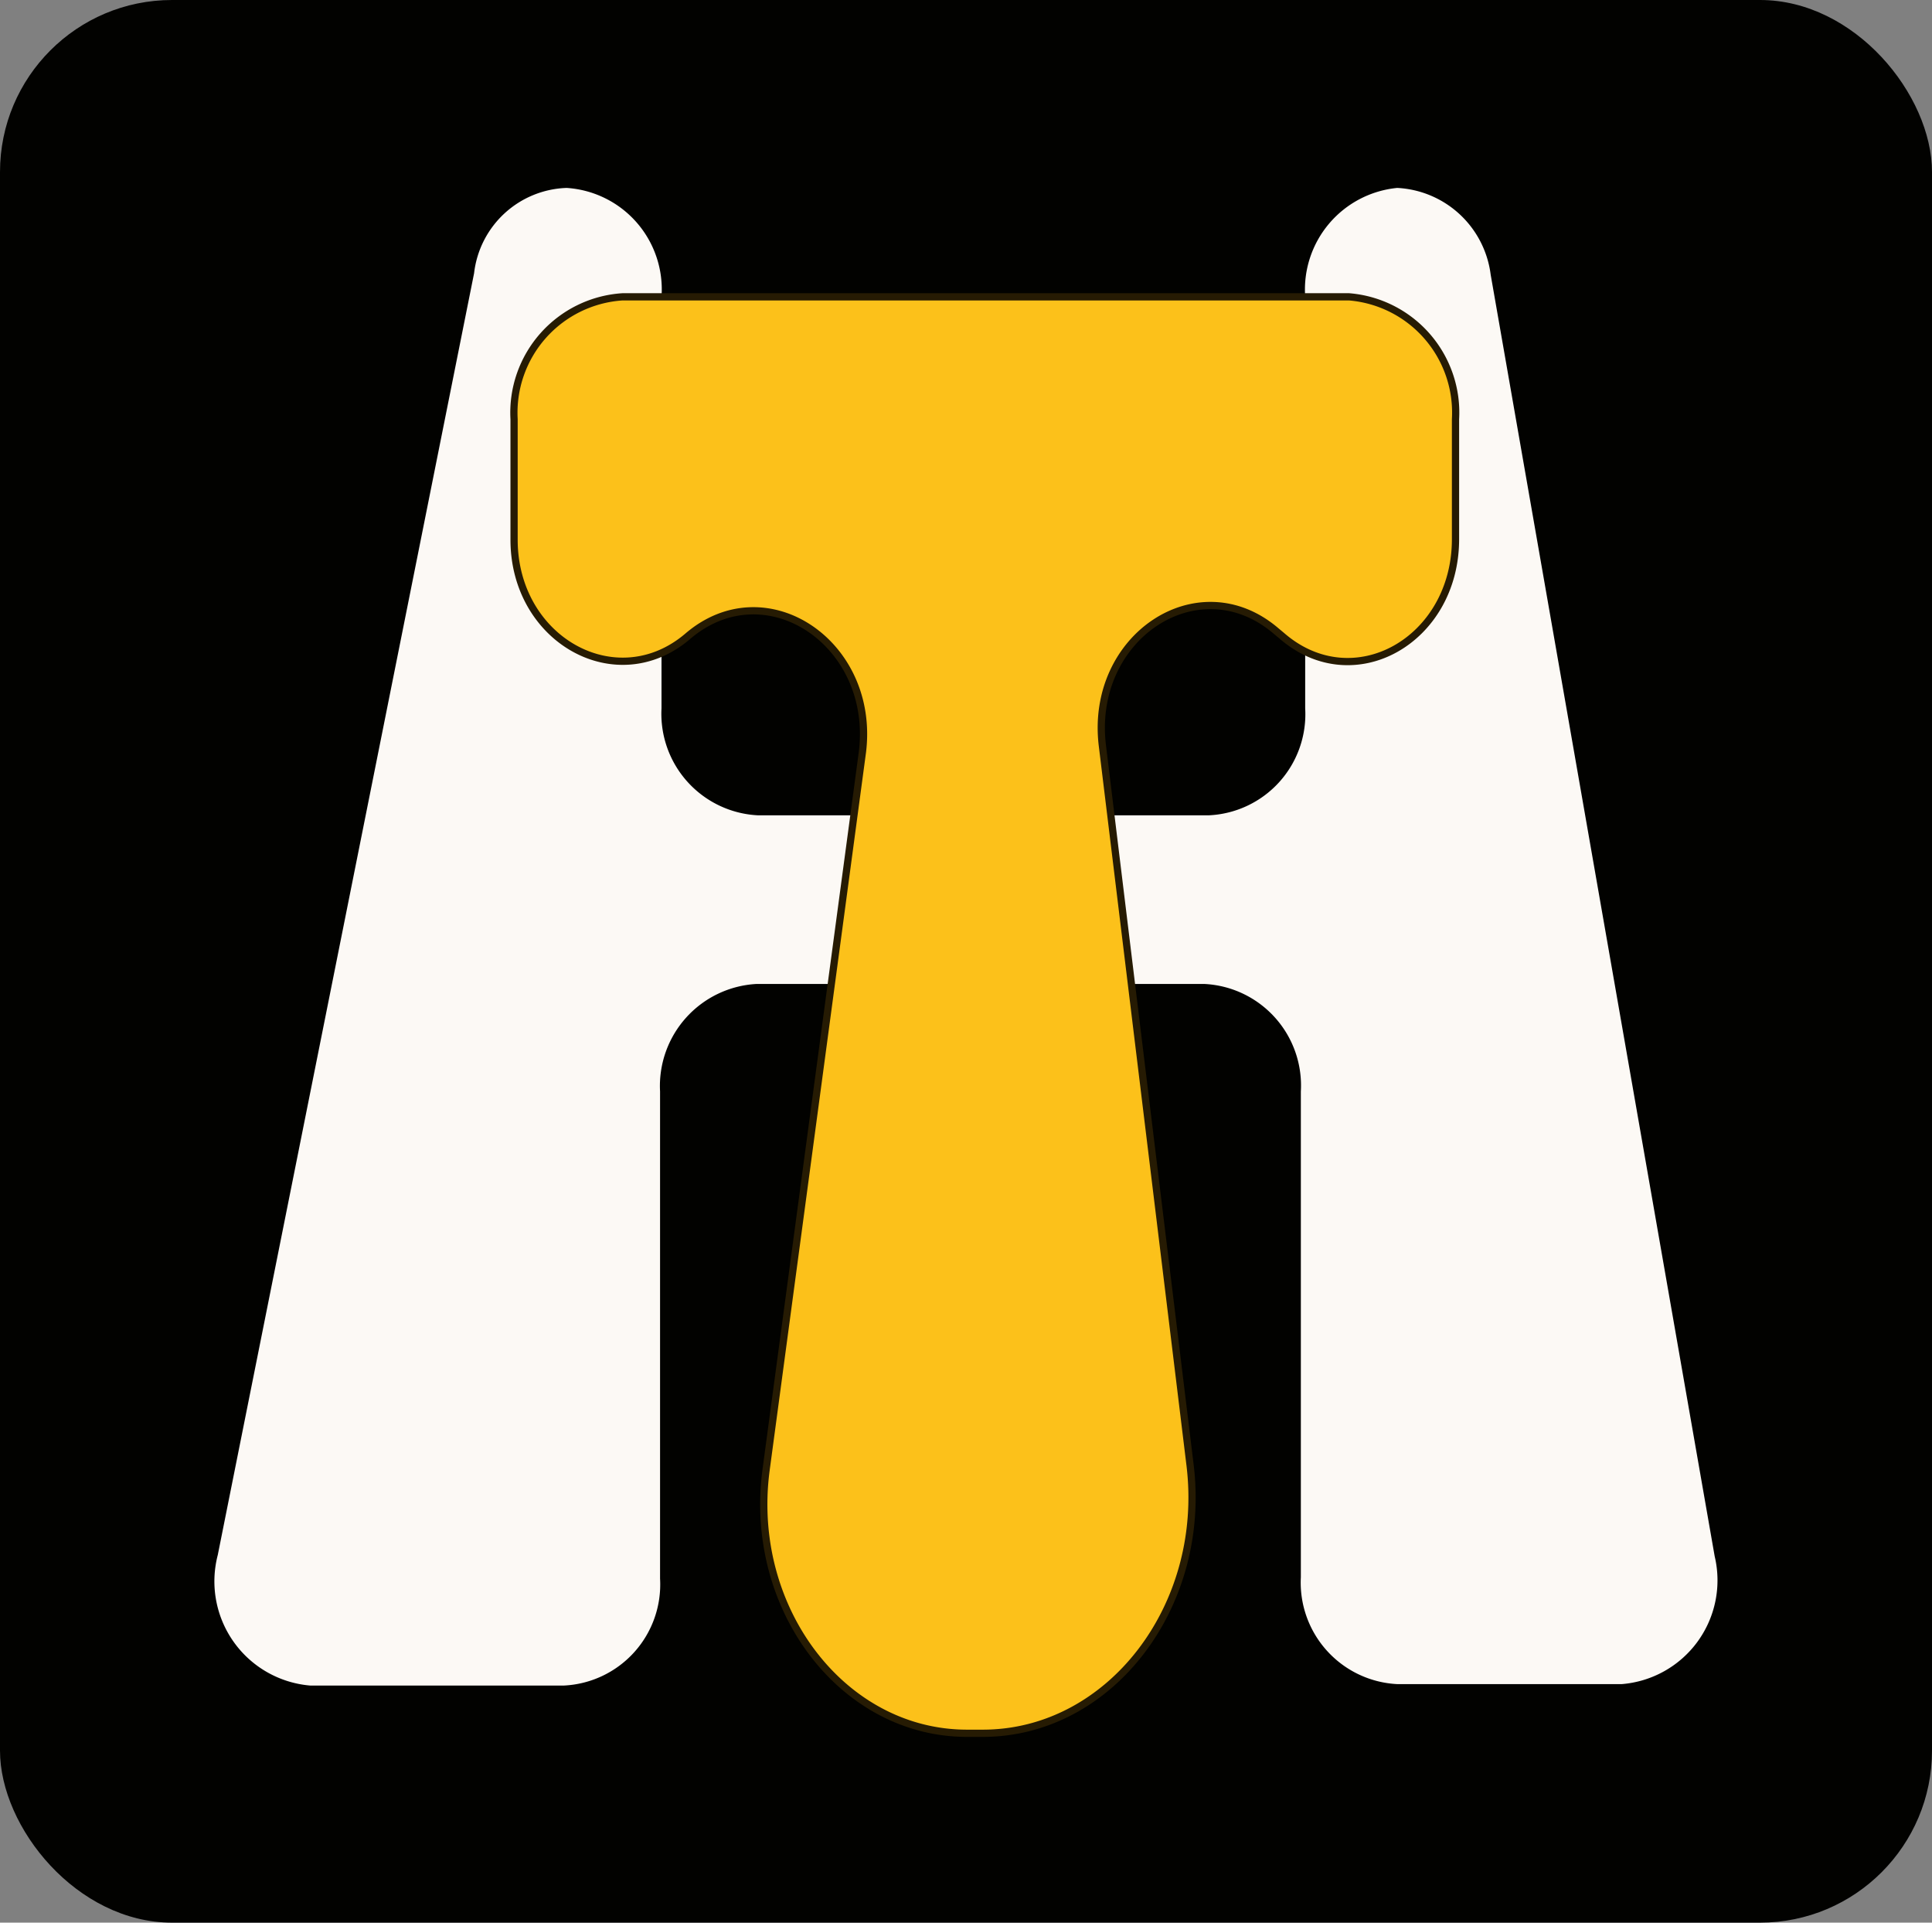 <svg id="Layer_1" data-name="Layer 1" xmlns="http://www.w3.org/2000/svg" viewBox="0 0 40.1 39.9"><rect x="0" y="0" width="40.1" height="39.9" fill="#808080" stroke="none"/><defs><style>.cls-1{fill:#020200;}.cls-2{fill:#fcf9f5;}.cls-3{fill:#fcc11a;stroke:#261b03;stroke-miterlimit:10;stroke-width:0.15px;}</style></defs><title>Untitled-2</title><rect class="cls-1" width="40.1" height="39.9" rx="3.57"/><path class="cls-2" d="M13.73,6.26V14.8a2.11,2.11,0,0,0,2,2.22h9.36a2.1,2.1,0,0,0,2-2.22V6.26A2.12,2.12,0,0,1,29,4h0a2.06,2.06,0,0,1,1.94,1.8l4.65,26.6a2.16,2.16,0,0,1-1.93,2.65H29a2.11,2.11,0,0,1-2-2.22V22.75a2.11,2.11,0,0,0-2-2.23H15.7a2.12,2.12,0,0,0-2,2.23V32.86a2.1,2.1,0,0,1-2,2.22H6.44a2.17,2.17,0,0,1-1.92-2.71L9.84,5.77A2,2,0,0,1,11.76,4h0A2.11,2.11,0,0,1,13.73,6.26Z" transform="translate(0 -0.1)"/><path class="cls-3" d="M14.28,13.3h0c-1.48,1.27-3.61.08-3.61-2V8.8a2.41,2.41,0,0,1,2.25-2.54H28A2.41,2.41,0,0,1,30.21,8.8v2.49c0,2.1-2.12,3.3-3.61,2l-.12-.1c-1.61-1.37-3.87.13-3.6,2.38L24.7,30.5c.36,2.94-1.67,5.57-4.3,5.57h-.33c-2.58,0-4.55-2.59-4.17-5.46l2-14.9C18.18,13.45,15.9,11.92,14.28,13.3Z" transform="translate(0 -0.1)"/></svg>